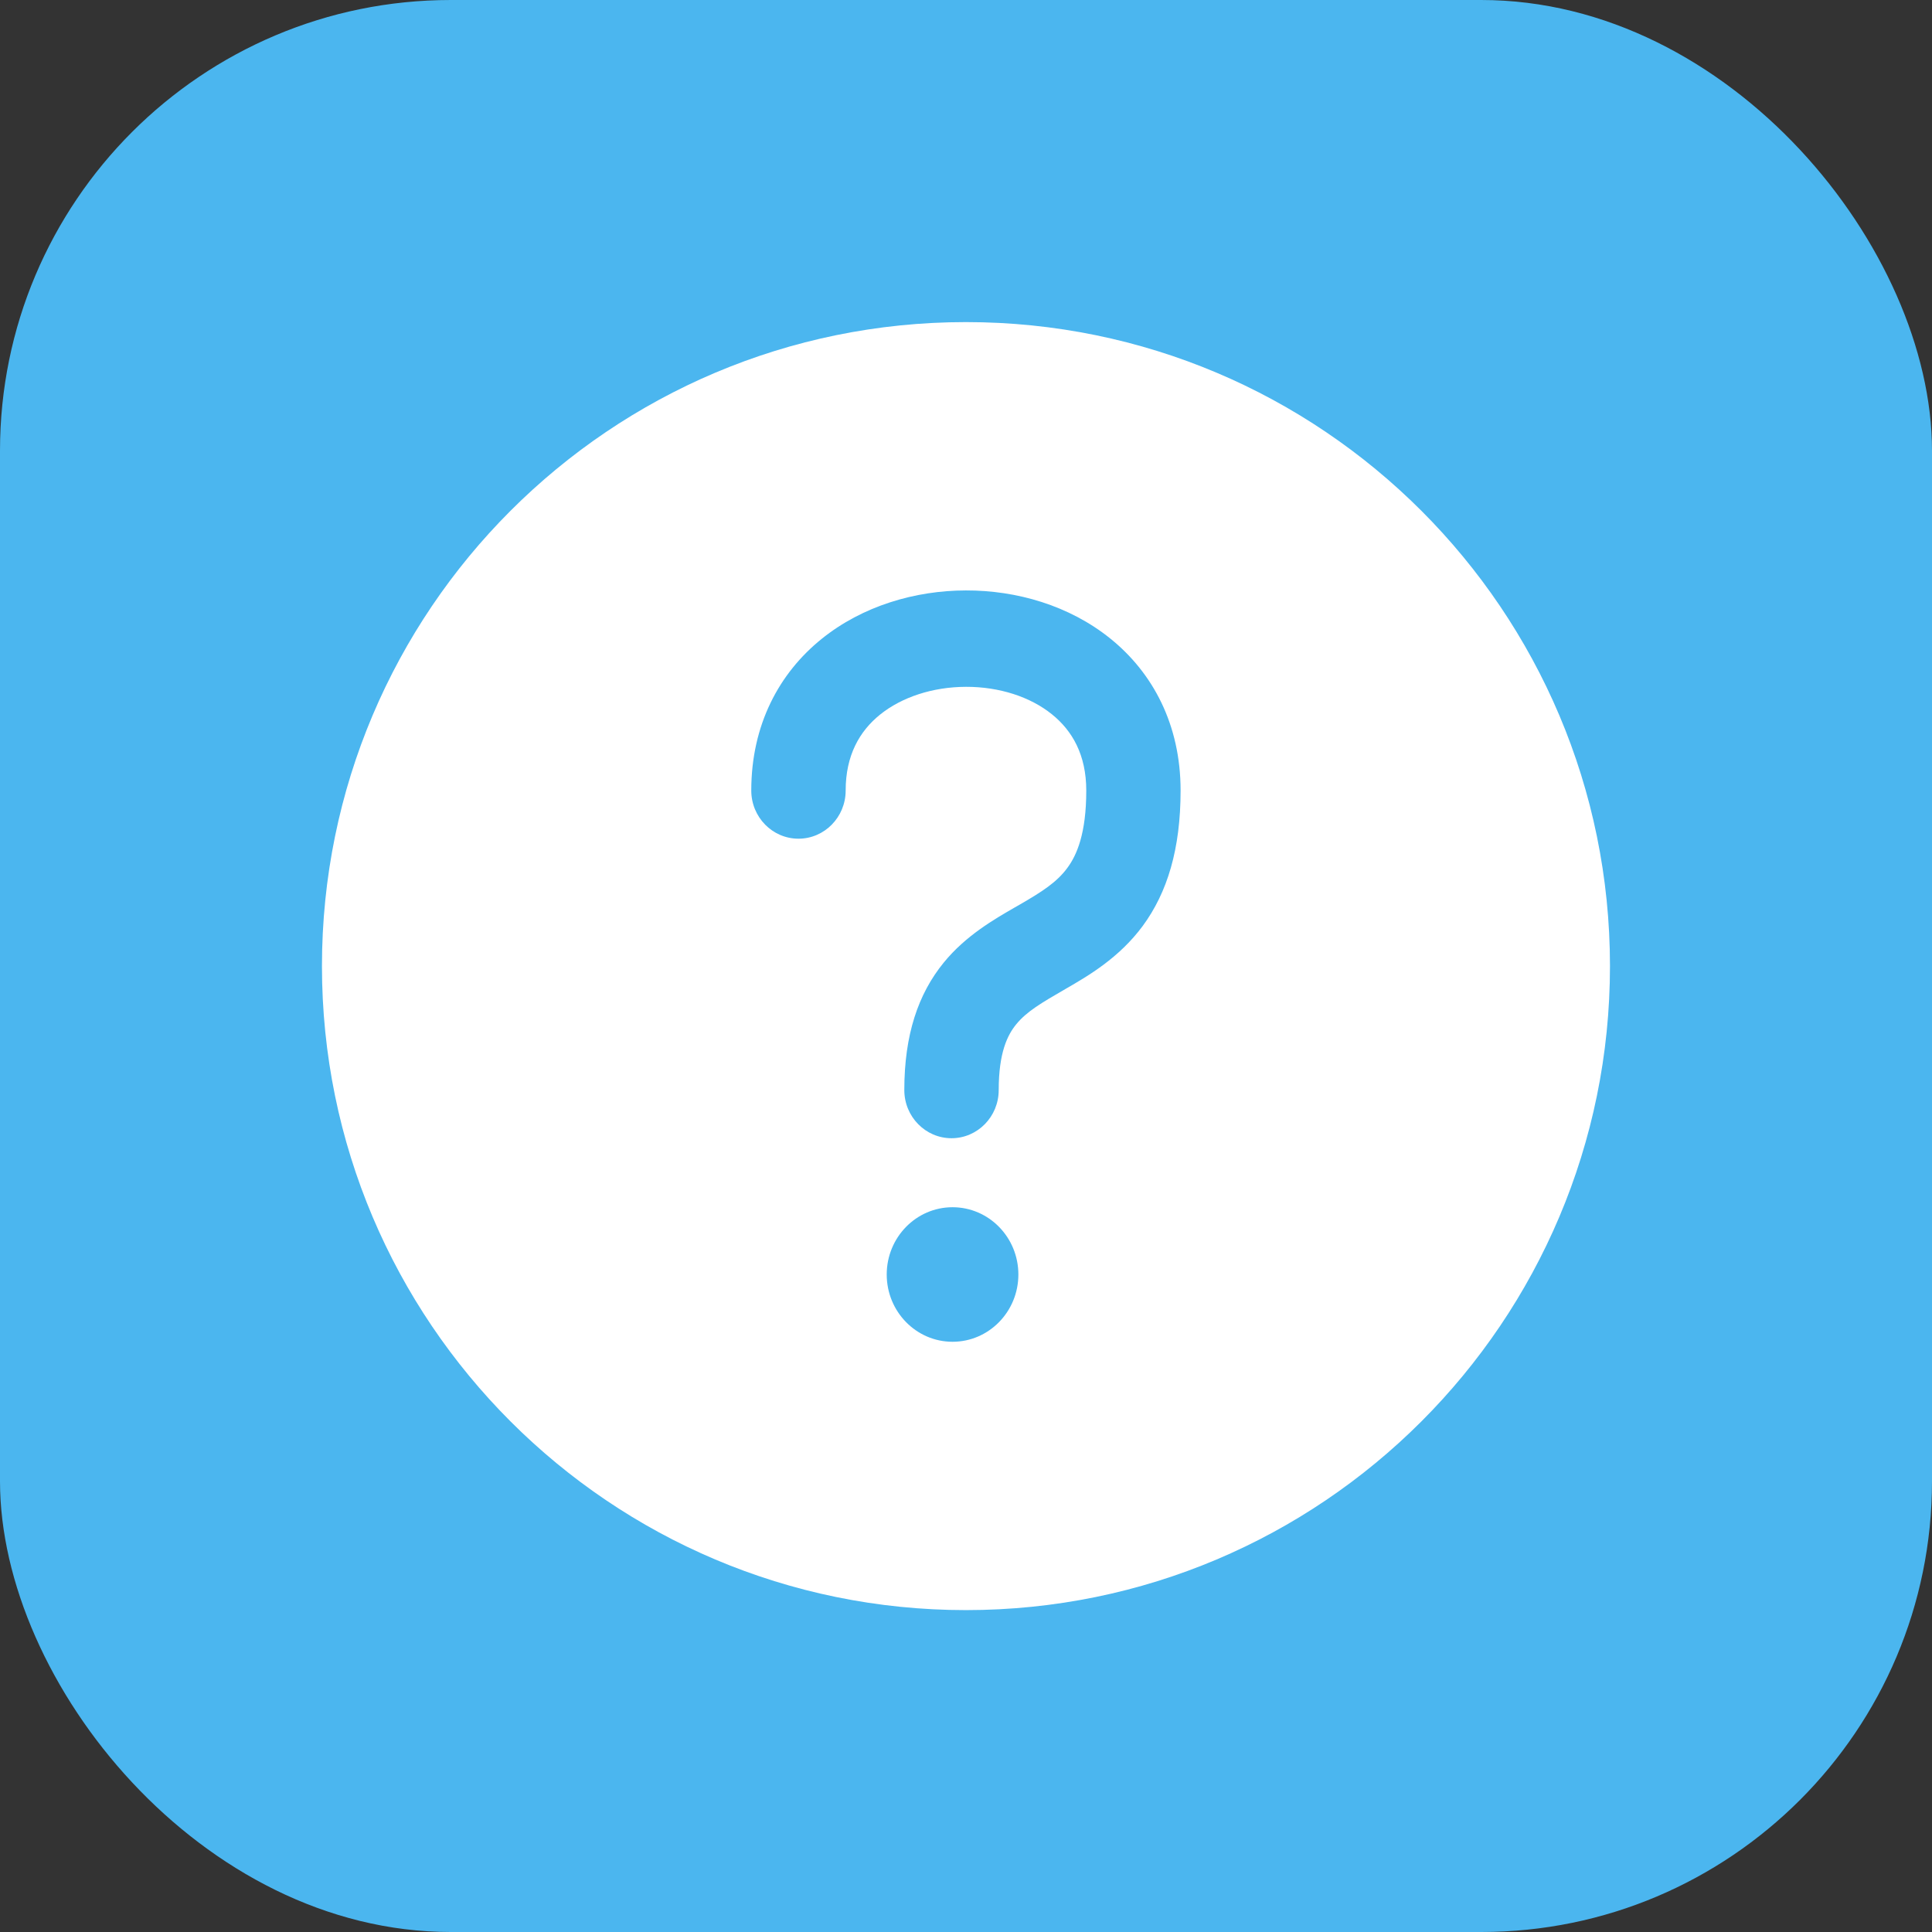 <svg width="28" height="28" viewBox="0 0 28 28" fill="none" xmlns="http://www.w3.org/2000/svg">
<rect x="0" y="0" width="28" height="28" fill="#333333" stroke="none"/>
<rect width="28" height="28" rx="6.533" fill="#4BB6EF"/>
<path fill-rule="evenodd" clip-rule="evenodd" d="M23.333 14.001C23.333 19.156 19.154 23.335 13.999 23.335C8.845 23.335 4.666 19.156 4.666 14.001C4.666 8.847 8.845 4.668 13.999 4.668C19.154 4.668 23.333 8.847 23.333 14.001ZM17.11 11.457C17.11 10.5 16.706 9.749 16.091 9.254C15.494 8.773 14.73 8.555 13.998 8.557C13.266 8.558 12.502 8.78 11.907 9.26C11.293 9.755 10.888 10.504 10.888 11.457C10.888 11.842 11.194 12.155 11.572 12.155C11.95 12.155 12.256 11.842 12.256 11.457C12.256 10.947 12.457 10.597 12.754 10.357C13.069 10.103 13.519 9.955 14.001 9.954C14.482 9.953 14.932 10.099 15.245 10.352C15.54 10.589 15.743 10.94 15.743 11.457C15.743 12.081 15.606 12.393 15.469 12.578C15.318 12.784 15.107 12.921 14.772 13.114L14.709 13.15C14.411 13.322 13.996 13.559 13.677 13.951C13.307 14.405 13.106 14.997 13.106 15.798C13.106 16.183 13.412 16.496 13.79 16.496C14.168 16.496 14.474 16.183 14.474 15.798C14.474 15.252 14.603 14.998 14.727 14.846C14.879 14.66 15.087 14.538 15.445 14.331C15.769 14.144 16.218 13.884 16.561 13.42C16.918 12.935 17.11 12.305 17.11 11.457ZM14.759 18.471C14.759 19.009 14.332 19.446 13.805 19.446C13.278 19.446 12.851 19.009 12.851 18.471C12.851 17.933 13.278 17.496 13.805 17.496C14.332 17.496 14.759 17.933 14.759 18.471Z" fill="white"/>
</svg>
